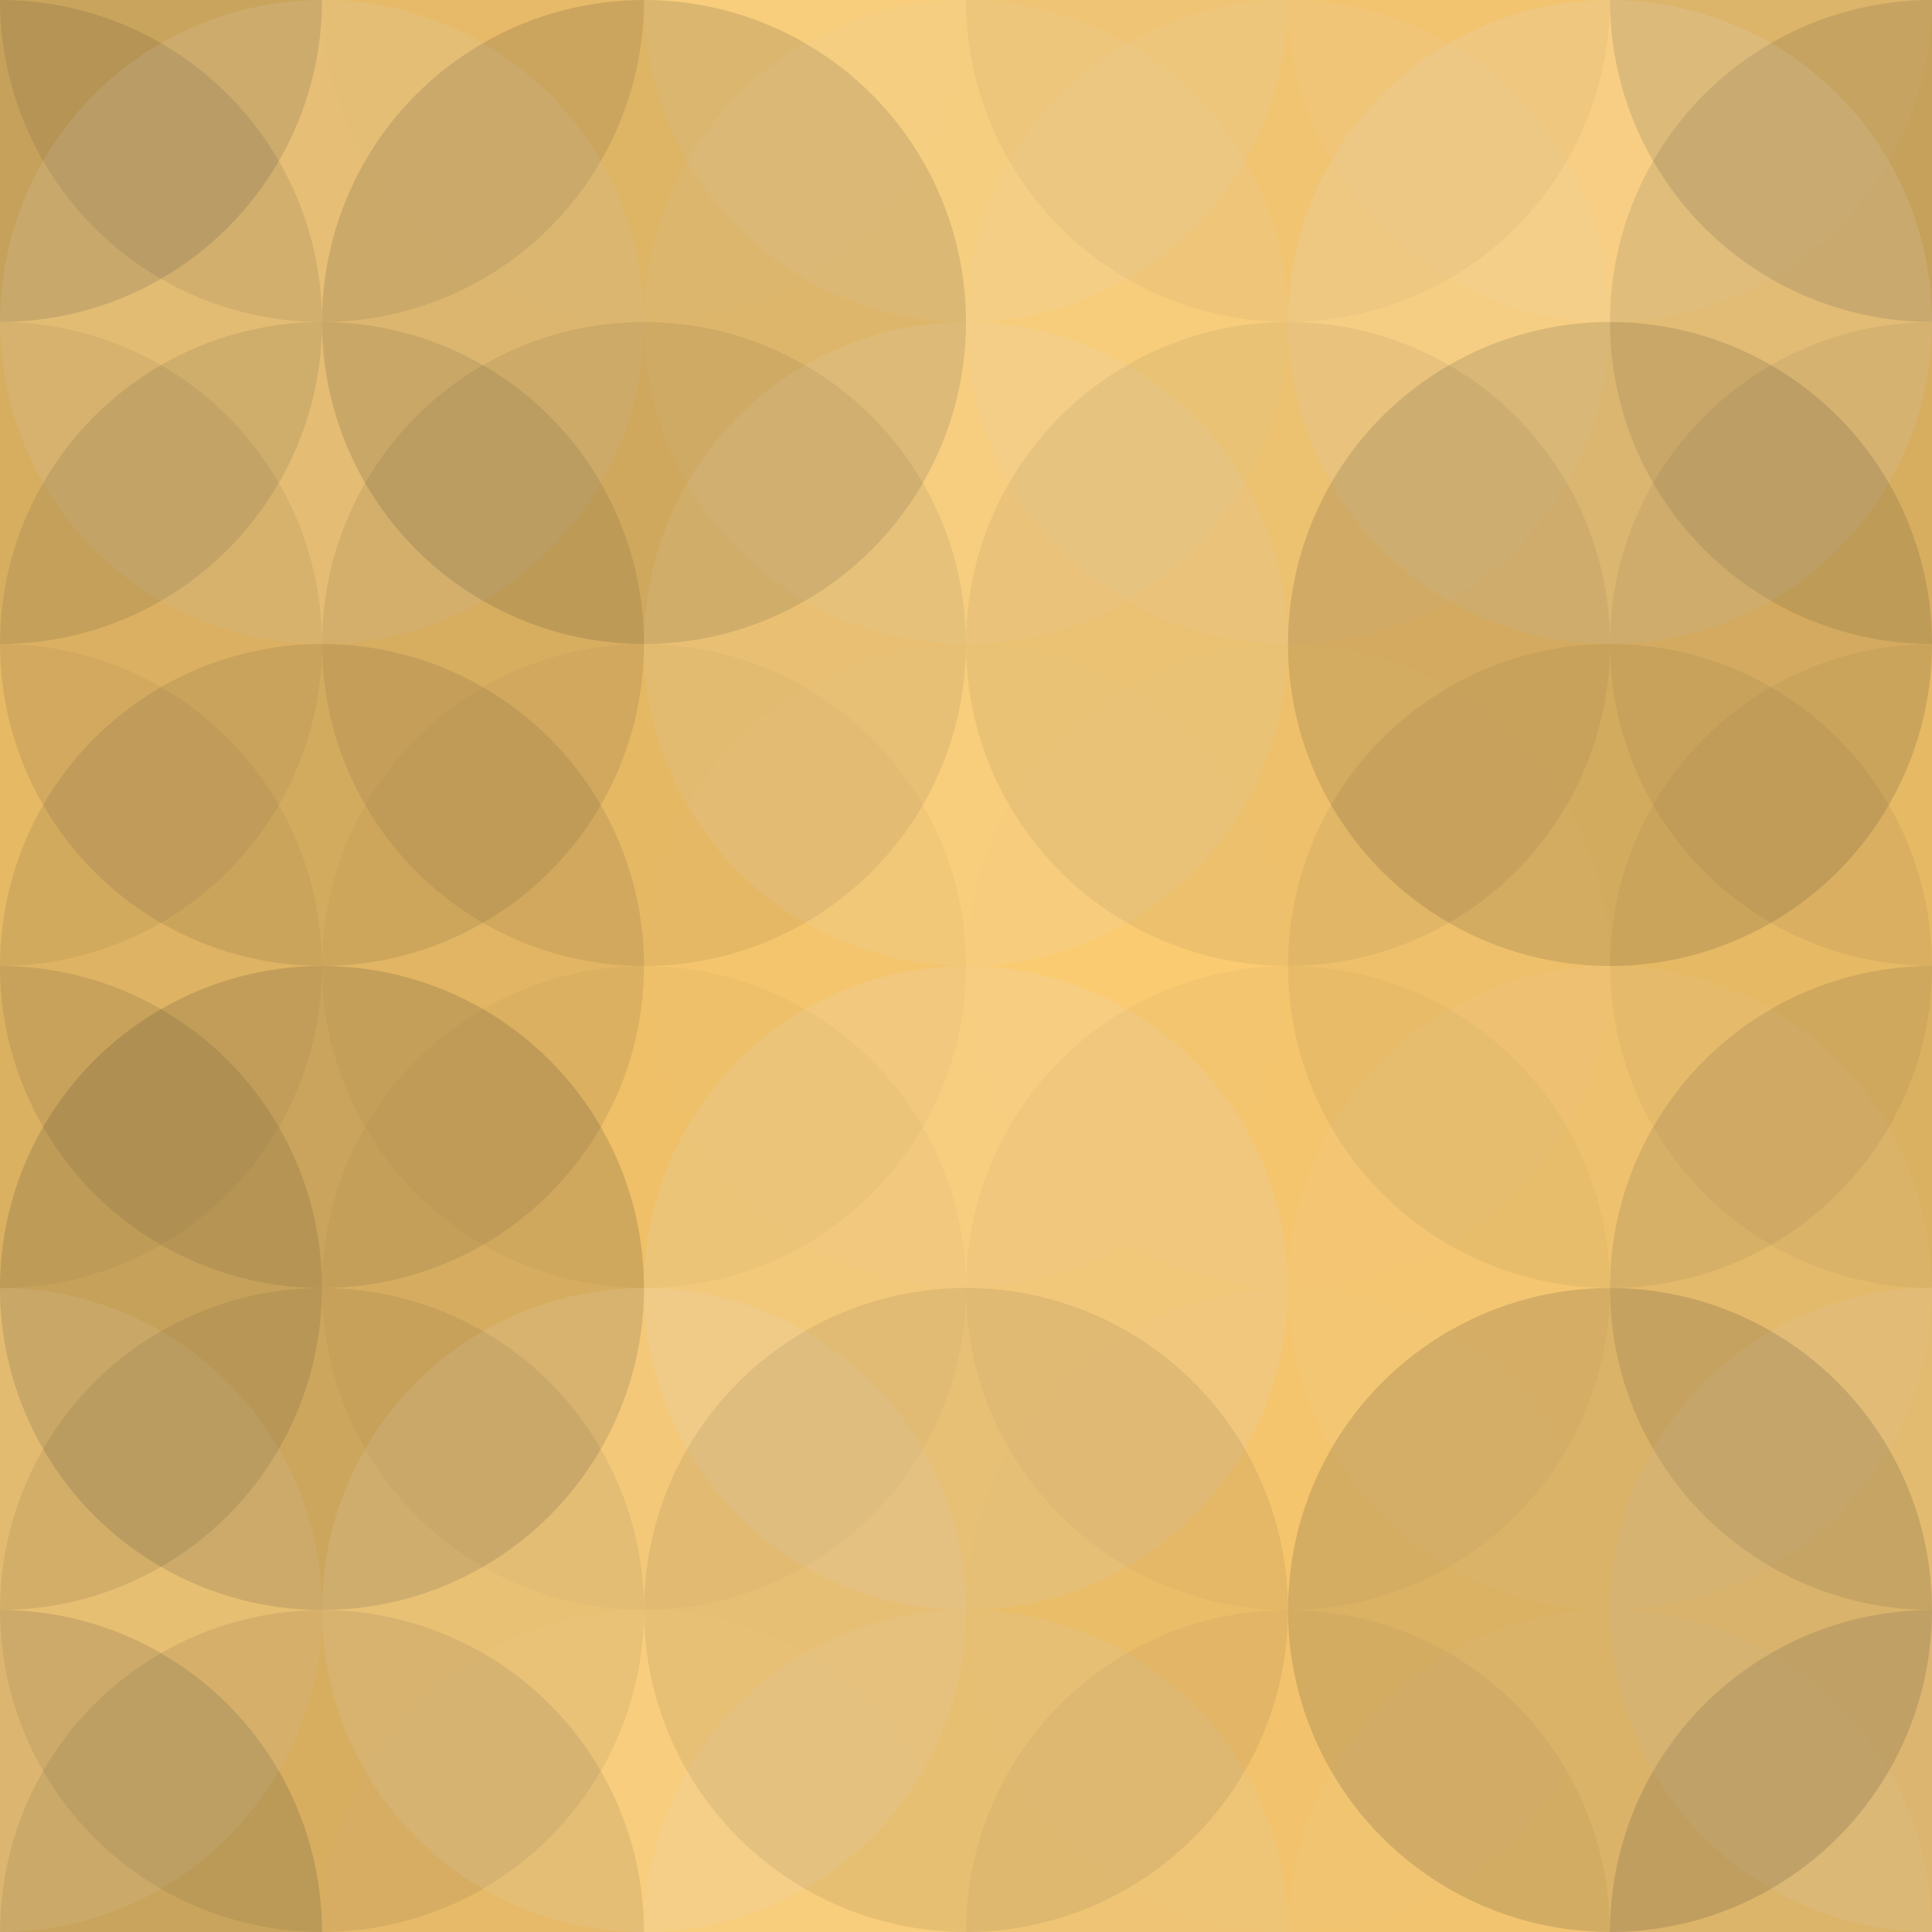 <?xml version="1.0"?><svg xmlns="http://www.w3.org/2000/svg" width="600" height="600"><rect x="0" y="0" width="100%" height="100%" fill="rgb(253, 203, 110)" /><circle cx="0" cy="0" r="100" fill="#222" style="opacity:0.15;" /><circle cx="600" cy="0" r="100" fill="#222" style="opacity:0.15;" /><circle cx="0" cy="600" r="100" fill="#222" style="opacity:0.15;" /><circle cx="600" cy="600" r="100" fill="#222" style="opacity:0.15;" /><circle cx="100" cy="0" r="100" fill="#222" style="opacity:0.098;" /><circle cx="100" cy="600" r="100" fill="#222" style="opacity:0.098;" /><circle cx="200" cy="0" r="100" fill="#ddd" style="opacity:0.02;" /><circle cx="200" cy="600" r="100" fill="#ddd" style="opacity:0.02;" /><circle cx="300" cy="0" r="100" fill="#ddd" style="opacity:0.107;" /><circle cx="300" cy="600" r="100" fill="#ddd" style="opacity:0.107;" /><circle cx="400" cy="0" r="100" fill="#222" style="opacity:0.046;" /><circle cx="400" cy="600" r="100" fill="#222" style="opacity:0.046;" /><circle cx="500" cy="0" r="100" fill="#ddd" style="opacity:0.055;" /><circle cx="500" cy="600" r="100" fill="#ddd" style="opacity:0.055;" /><circle cx="0" cy="100" r="100" fill="#222" style="opacity:0.115;" /><circle cx="600" cy="100" r="100" fill="#222" style="opacity:0.115;" /><circle cx="100" cy="100" r="100" fill="#ddd" style="opacity:0.124;" /><circle cx="200" cy="100" r="100" fill="#222" style="opacity:0.133;" /><circle cx="300" cy="100" r="100" fill="#ddd" style="opacity:0.072;" /><circle cx="400" cy="100" r="100" fill="#ddd" style="opacity:0.072;" /><circle cx="500" cy="100" r="100" fill="#ddd" style="opacity:0.141;" /><circle cx="0" cy="200" r="100" fill="#222" style="opacity:0.063;" /><circle cx="600" cy="200" r="100" fill="#222" style="opacity:0.063;" /><circle cx="100" cy="200" r="100" fill="#222" style="opacity:0.098;" /><circle cx="200" cy="200" r="100" fill="#222" style="opacity:0.081;" /><circle cx="300" cy="200" r="100" fill="#ddd" style="opacity:0.107;" /><circle cx="400" cy="200" r="100" fill="#222" style="opacity:0.063;" /><circle cx="500" cy="200" r="100" fill="#222" style="opacity:0.133;" /><circle cx="0" cy="300" r="100" fill="#222" style="opacity:0.046;" /><circle cx="600" cy="300" r="100" fill="#222" style="opacity:0.046;" /><circle cx="100" cy="300" r="100" fill="#222" style="opacity:0.098;" /><circle cx="200" cy="300" r="100" fill="#222" style="opacity:0.029;" /><circle cx="300" cy="300" r="100" fill="#ddd" style="opacity:0.02;" /><circle cx="400" cy="300" r="100" fill="#ddd" style="opacity:0.02;" /><circle cx="500" cy="300" r="100" fill="#222" style="opacity:0.063;" /><circle cx="0" cy="400" r="100" fill="#222" style="opacity:0.115;" /><circle cx="600" cy="400" r="100" fill="#222" style="opacity:0.115;" /><circle cx="100" cy="400" r="100" fill="#222" style="opacity:0.15;" /><circle cx="200" cy="400" r="100" fill="#222" style="opacity:0.029;" /><circle cx="300" cy="400" r="100" fill="#ddd" style="opacity:0.141;" /><circle cx="400" cy="400" r="100" fill="#222" style="opacity:0.029;" /><circle cx="500" cy="400" r="100" fill="#ddd" style="opacity:0.055;" /><circle cx="0" cy="500" r="100" fill="#ddd" style="opacity:0.107;" /><circle cx="600" cy="500" r="100" fill="#ddd" style="opacity:0.107;" /><circle cx="100" cy="500" r="100" fill="#222" style="opacity:0.081;" /><circle cx="200" cy="500" r="100" fill="#ddd" style="opacity:0.124;" /><circle cx="300" cy="500" r="100" fill="#222" style="opacity:0.081;" /><circle cx="400" cy="500" r="100" fill="#ddd" style="opacity:0.02;" /><circle cx="500" cy="500" r="100" fill="#222" style="opacity:0.15;" /></svg>